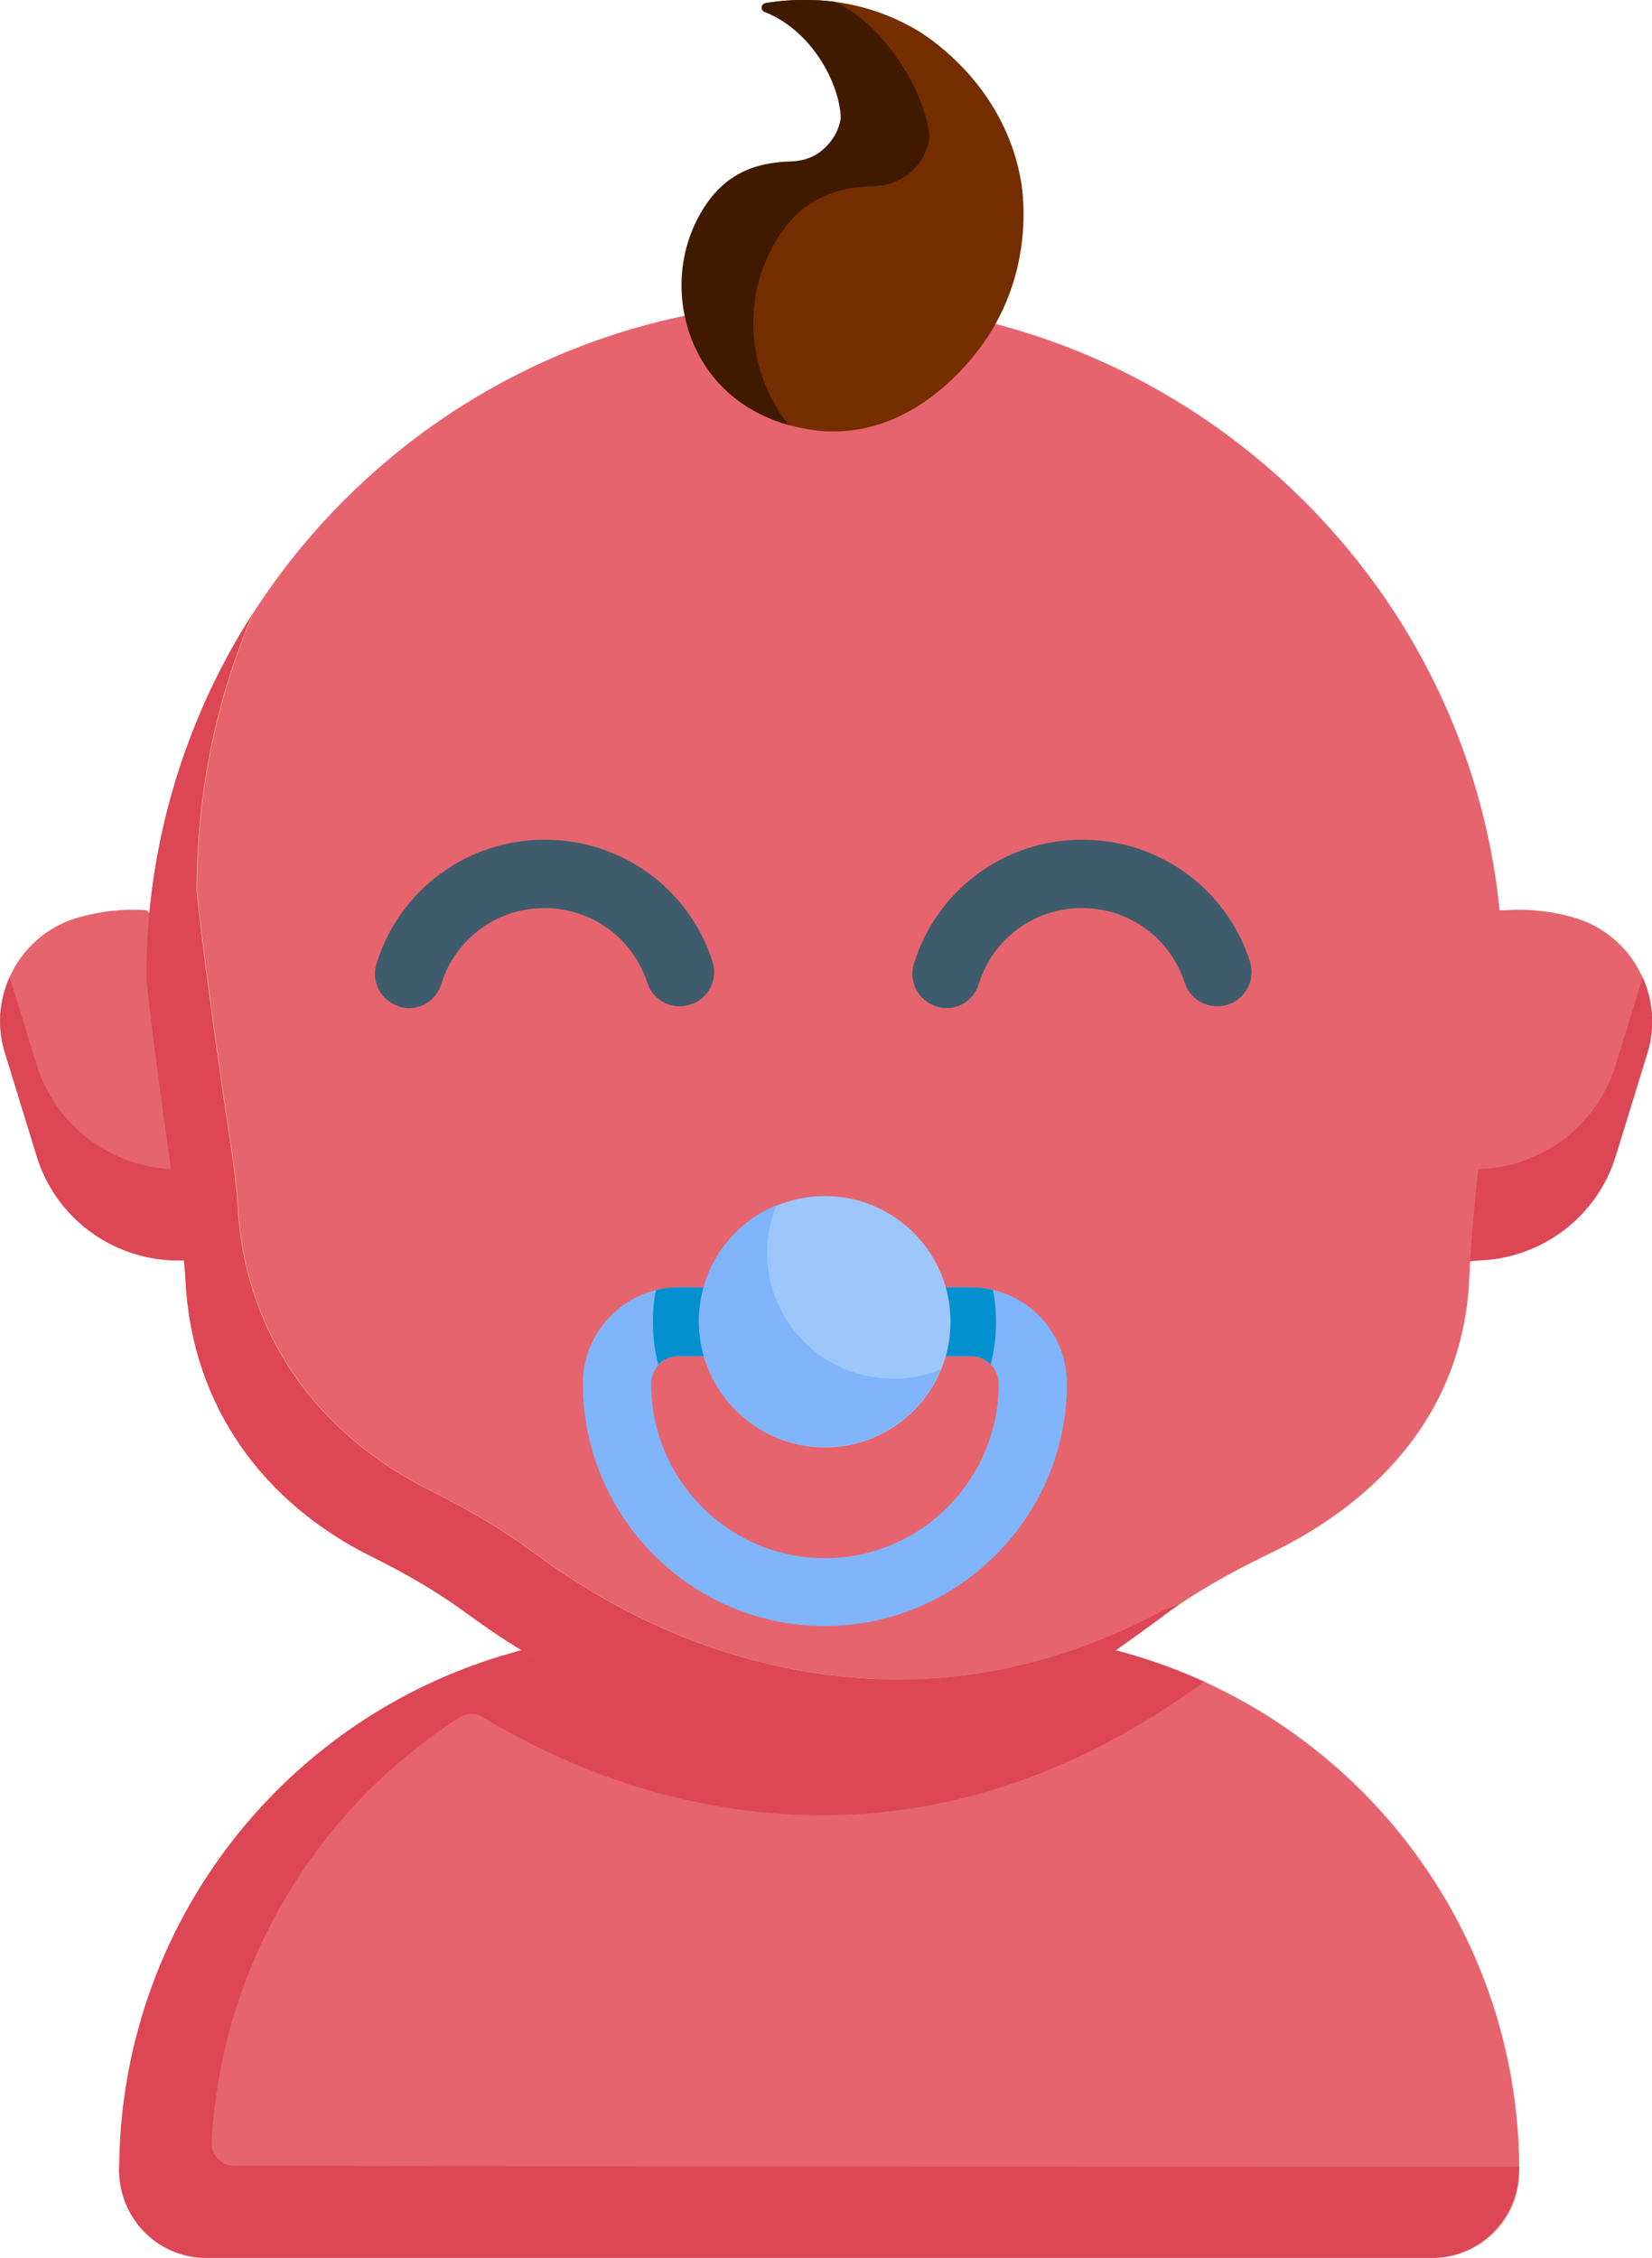 <?xml version="1.0" encoding="utf-8"?>
<!-- Generator: Adobe Illustrator 24.3.0, SVG Export Plug-In . SVG Version: 6.00 Build 0)  -->
<svg version="1.1" id="Capa_1" xmlns="http://www.w3.org/2000/svg" xmlns:xlink="http://www.w3.org/1999/xlink" x="0px" y="0px"
	 viewBox="0 0 374.7 512" style="enable-background:new 0 0 374.7 512;" xml:space="preserve">
<style type="text/css">
	.st0{fill:#E6646E;}
	.st1{fill:#DC4655;}
	.st2{fill:#FECA9C;}
	.st3{fill:#742E00;}
	.st4{fill:#3F1A00;}
	.st5{fill:#3F5C6C;}
	.st6{fill:#80B4FB;}
	.st7{fill:#0290CF;}
	.st8{fill:#9DC6FB;}
</style>
<g id="_x3C_Group_x3E__79_">
	<g>
		<path class="st0" d="M324.9,512H46.8c-10.9,0-19.7-8.8-19.7-19.7c0-67.4,54.6-122,122-121.9c12.4,0,24.1,0,34.3,0
			c11.7,0,25.1,0,39.2,0c67.4,0,122,54.6,122,121.9C344.6,503.2,335.7,512,324.9,512z"/>
		<path class="st0" d="M39.2,285.7c-13.9-0.5-26.6-9.6-30.9-23.7l-7.2-23.4c-3.9-12.8,3.3-26.4,16.1-30.4c5.4-1.6,10.8-2.2,16.1-1.8
			l28.3,32.1l-19.8,47.1H39.2z"/>
		<path class="st0" d="M335.5,285.7c13.9-0.5,26.6-9.6,30.9-23.7l7.2-23.4c3.9-12.8-3.3-26.4-16.1-30.4c-5.4-1.6-10.8-2.2-16.1-1.8
			l-26.1-0.1l7.4,80.3L335.5,285.7z"/>
	</g>
	<path class="st1" d="M373.7,238.7l-7.2,23.4c-4.3,14-17,23.2-30.9,23.7l-12.7,1l-2-21.7h14.7c13.9-0.5,26.6-9.6,30.9-23.7l6.1-19.8
		C374.9,226.8,375.5,232.8,373.7,238.7L373.7,238.7z"/>
	<path class="st1" d="M344.5,491.3c0,0-251.4-0.1-291.4-0.2c-2.9,0-5.3-2.5-5.1-5.4c2.2-40.4,24-75.6,56.1-96.2
		c1.7-1.1,3.8-1.2,5.5-0.1c24.1,14.5,50.4,22.2,76.9,22.2c30.1,0,59.2-10.2,86.6-30.3c-15.4-7-32.5-11-50.6-11
		c-14.1,0-27.5,0-39.2,0c-20.5,0.4-46.3-1.9-67.3,4.5c-47.7,13.4-83.5,55-88.4,105.7c-0.4,3.8-0.5,7.7-0.6,11.5
		c0,10.9,8.8,19.9,19.7,19.9h20.6h257.4c5.4,0,10.3-2.2,13.9-5.8c3.6-3.6,5.8-8.5,5.8-13.9C344.6,492,344.6,491.6,344.5,491.3
		L344.5,491.3z"/>
	<path class="st0" d="M340.9,221.7c0-84.7-69.7-153.3-154.3-153.3S33.2,137,33.2,221.7c0,1.6,2.1,18.9,5.3,41.3
		c0.8,6,1.6,11.3,2.3,15.6c0.6,4,1.1,8,1.3,12c1.5,28.2,17.6,50.2,42.3,62.4c7.7,3.8,15.1,8.1,22,13.2
		c23.3,17.3,50.8,27.9,80.1,27.9c28.5,0,54.1-10.5,76.6-27.2c7.7-5.7,16.1-10.4,24.8-14.6c25.9-12.4,44.4-33.5,45.4-63.3
		c0.1-3.1,0.4-6.1,0.6-9.2c0.4-5,1-11,1.7-17.9C338.1,239.5,340.9,223.8,340.9,221.7L340.9,221.7z"/>
	<path class="st2" d="M267.5,363.8c-1.5,1-2.9,2-4.3,3.1c-22.5,16.6-48.1,27.2-76.6,27.2c-29.4,0-56.8-10.6-80.1-27.9
		c-6.9-5.1-14.3-9.4-22-13.2c-24.7-12.2-40.8-34.2-42.3-62.4c-0.2-4-0.7-8-1.3-12c-0.7-4.3-1.4-9.6-2.3-15.6
		c-3.2-22.4-5.3-39.7-5.3-41.3c0-1,0-1.9,0-2.9c0-0.8,0-1.6,0.1-2.4c0-1.3,0.1-2.6,0.2-3.9c0-0.7,0.1-1.4,0.1-2.2
		c0.1-0.7,0.1-1.5,0.2-2.2c0-0.1,0-0.1,0-0.2c0.1-0.7,0.1-1.3,0.2-1.9c0.1-0.6,0.1-1.3,0.2-1.9c0.1-1.3,0.3-2.6,0.5-3.9
		c0.1-0.6,0.2-1.2,0.3-1.9c0.1-0.6,0.2-1.3,0.3-1.9c0.1-0.9,0.3-1.8,0.5-2.6c0.1-0.8,0.3-1.6,0.5-2.4c0.2-0.9,0.4-1.8,0.5-2.6
		c0.1-0.6,0.3-1.2,0.4-1.7c0.9-3.8,1.9-7.5,3-11.1c0.2-0.5,0.3-1.1,0.5-1.6c0.2-0.6,0.4-1.2,0.6-1.8c0.3-0.8,0.6-1.7,0.9-2.5
		c0.2-0.7,0.5-1.3,0.7-2c0.6-1.6,1.2-3.2,1.9-4.8c0.2-0.4,0.3-0.8,0.5-1.2c0.6-1.5,1.3-3,1.9-4.4c0.3-0.6,0.6-1.2,0.9-1.8
		c0.3-0.7,0.7-1.5,1.1-2.2c0.2-0.4,0.4-0.8,0.6-1.2c0.6-1.3,1.3-2.5,1.9-3.7c0.2-0.4,0.5-0.9,0.7-1.3c0.1-0.2,0.2-0.4,0.4-0.7
		c0.2-0.4,0.5-0.8,0.7-1.3c0.3-0.5,0.6-1.1,0.9-1.6c0.3-0.4,0.5-0.9,0.8-1.3c0.3-0.4,0.5-0.9,0.8-1.3c0.4-0.6,0.8-1.3,1.2-1.9
		c0.1-0.1,0.1-0.2,0.2-0.4c-8.3,19.2-12.8,40.5-12.8,62.8c0,1.7,2.2,19.6,5.5,42.9c0.9,6.2,1.7,11.7,2.4,16.2
		c0.6,4.1,1.1,8.3,1.4,12.4c1.5,29.3,18.3,52.1,43.9,64.8c8,4,15.7,8.4,22.9,13.7c24.2,18,52.7,29,83.2,29
		c21.5,0,41.4-5.8,59.6-15.5C263.6,365,265.2,364.5,267.5,363.8L267.5,363.8z"/>
	<path class="st1" d="M267.5,363.8c-1.5,1-2.9,2-4.3,3.1c-22.5,16.6-51.2,36.4-79.7,36.4c-24.5,0-44.5-16.5-65-29
		c-4.1-2.5-8.1-5.2-12.1-8.1c-6.9-5.1-14.3-9.4-22-13.2c-24.7-12.2-40.8-34.2-42.3-62.4c-0.2-4-0.7-8-1.3-12
		c-0.7-4.3-1.4-9.6-2.3-15.6c-3.2-22.4-5.3-39.7-5.3-41.3c-0.1-29.2,8.4-58.2,24.2-82.7c-8.3,19.2-12.8,40.5-12.8,62.8
		c0,1.7,2.2,19.6,5.5,42.9c0.9,6.2,1.7,11.7,2.4,16.2c0.6,4.1,1.1,8.3,1.4,12.4c1.5,29.3,18.3,52.1,43.9,64.8
		c8,4,15.7,8.4,22.9,13.7c24.2,18,52.7,29,83.2,29c21.5,0,41.4-5.8,59.6-15.5C263.6,365,265.2,364.5,267.5,363.8L267.5,363.8z"/>
	<path class="st3" d="M231.7,41.8C228.3,20,211.3,9,208.9,7.4c-14-8.7-28.1-7.9-35.1-6.7c-1,0.2,1.1,1.1,2.1,1.5
		c10.7,4.2,16.9,15.5,17.2,23.5l0.1,1c-1,6.5-9.5,12.5-16,13.4c-4.7,0.6-7.3,2.6-11,8.9c-6.9,11.7-11.6,17.7-4.2,27.8
		c5.2,7.2,11.4,18,17,19.6c4.1,1.1,7.4,1.4,8.7,1.4c20.5,0.8,33.4-16.9,36.5-21.7C234.2,60.6,232.1,44.8,231.7,41.8L231.7,41.8z"/>
	<path class="st4" d="M210.8,31.3c-0.5,3.1-2,5.8-4.2,7.7c-2.2,1.9-5,3.1-8.1,3.2c-9.6,0.2-17.1,3.3-22.6,12.6
		c-7.7,12.9-6.2,28.9,1.9,40.1c0.4,0.5,0.7,1,1.1,1.5c-5.6-1.6-12.7-4.9-18-12.1c-7.4-10.1-8.7-24.6-1.8-36.3
		c5-8.4,11.8-11.2,20.5-11.4c2.8-0.1,5.4-1.1,7.3-2.9c2-1.8,3.4-4.2,3.8-7c-0.3-7.9-6.6-19.8-17.3-24c-1-0.4-0.8-1.8,0.2-2
		c3.6-0.6,9.2-1.1,15.7-0.3C201.5,6,210.5,22.6,210.8,31.3L210.8,31.3z"/>
	<g>
		<path class="st5" d="M92.8,228.6c-0.8,0-1.5-0.1-2.3-0.4c-4.1-1.3-6.4-5.6-5.1-9.7c5.2-16.8,20.6-28.1,38.2-28.1
			c17.4,0,32.7,11.1,38,27.6c1.3,4.1-0.9,8.5-5,9.8c-4.1,1.3-8.5-0.9-9.8-5c-3.3-10.1-12.6-16.9-23.3-16.9
			c-10.8,0-20.2,6.9-23.4,17.2C99.1,226.4,96.1,228.6,92.8,228.6L92.8,228.6z"/>
	</g>
	<g>
		<path class="st5" d="M214.7,228.6c-0.8,0-1.5-0.1-2.3-0.4c-4.1-1.3-6.4-5.6-5.1-9.7c5.2-16.8,20.6-28.1,38.2-28.1
			c17.4,0,32.7,11.1,38,27.6c1.3,4.1-0.9,8.5-5,9.8c-4.1,1.3-8.5-0.9-9.8-5c-3.3-10.1-12.6-16.9-23.3-16.9
			c-10.8,0-20.2,6.9-23.4,17.2C221,226.4,218,228.6,214.7,228.6L214.7,228.6z"/>
	</g>
	<path class="st1" d="M50.1,265.9l-8.4,19.9h-2.5c-13.9-0.5-26.6-9.6-30.9-23.7l-7.2-23.4c-1.8-5.9-1.3-11.9,1.1-17.1l6.1,19.8
		c4.3,14,17,23.2,30.9,23.7L50.1,265.9z"/>
	<path class="st6" d="M187.1,368.7c-30.3,0-54.9-24.7-54.9-55c0-12,9.8-21.8,21.7-21.8h12.4c4.3,0,7.8,3.5,7.8,7.8
		c0,4.3-3.5,7.8-7.8,7.8h-12.4c-3.4,0-6.2,2.8-6.2,6.3c0,21.8,17.7,39.5,39.4,39.5c21.7,0,39.4-17.7,39.4-39.5
		c0-3.5-2.8-6.3-6.2-6.3h-12.6c-4.3,0-7.8-3.5-7.8-7.8c0-4.3,3.5-7.8,7.8-7.8h12.6c12,0,21.7,9.8,21.7,21.8
		C242,344,217.3,368.7,187.1,368.7L187.1,368.7z"/>
	<path class="st7" d="M174,299.7c0,4.3-3.5,7.8-7.8,7.8h-12.4c-1.7,0-3.3,0.7-4.5,1.9c-0.8-3.1-1.2-6.3-1.2-9.7
		c0-2.5,0.2-4.8,0.7-7.2c1.6-0.4,3.3-0.6,5-0.6h12.4C170.6,291.9,174,295.4,174,299.7z"/>
	<path class="st7" d="M225.9,299.7c0,3.3-0.4,6.6-1.2,9.7c-1.1-1.2-2.7-1.9-4.5-1.9h-12.6c-4.3,0-7.8-3.5-7.8-7.8
		c0-4.3,3.5-7.8,7.8-7.8h12.6c1.7,0,3.4,0.2,5,0.6C225.7,294.9,225.9,297.2,225.9,299.7z"/>
	<circle class="st8" cx="187.1" cy="299.7" r="28.5"/>
	<path class="st6" d="M213.4,310.5c-4.3,10.4-14.5,17.6-26.4,17.6c-15.7,0-28.5-12.8-28.5-28.5c0-11.9,7.3-22.1,17.6-26.3
		c-1.4,3.3-2.1,7-2.1,10.8c0,15.7,12.8,28.5,28.5,28.5C206.4,312.7,210.1,311.9,213.4,310.5L213.4,310.5z"/>
</g>
</svg>
